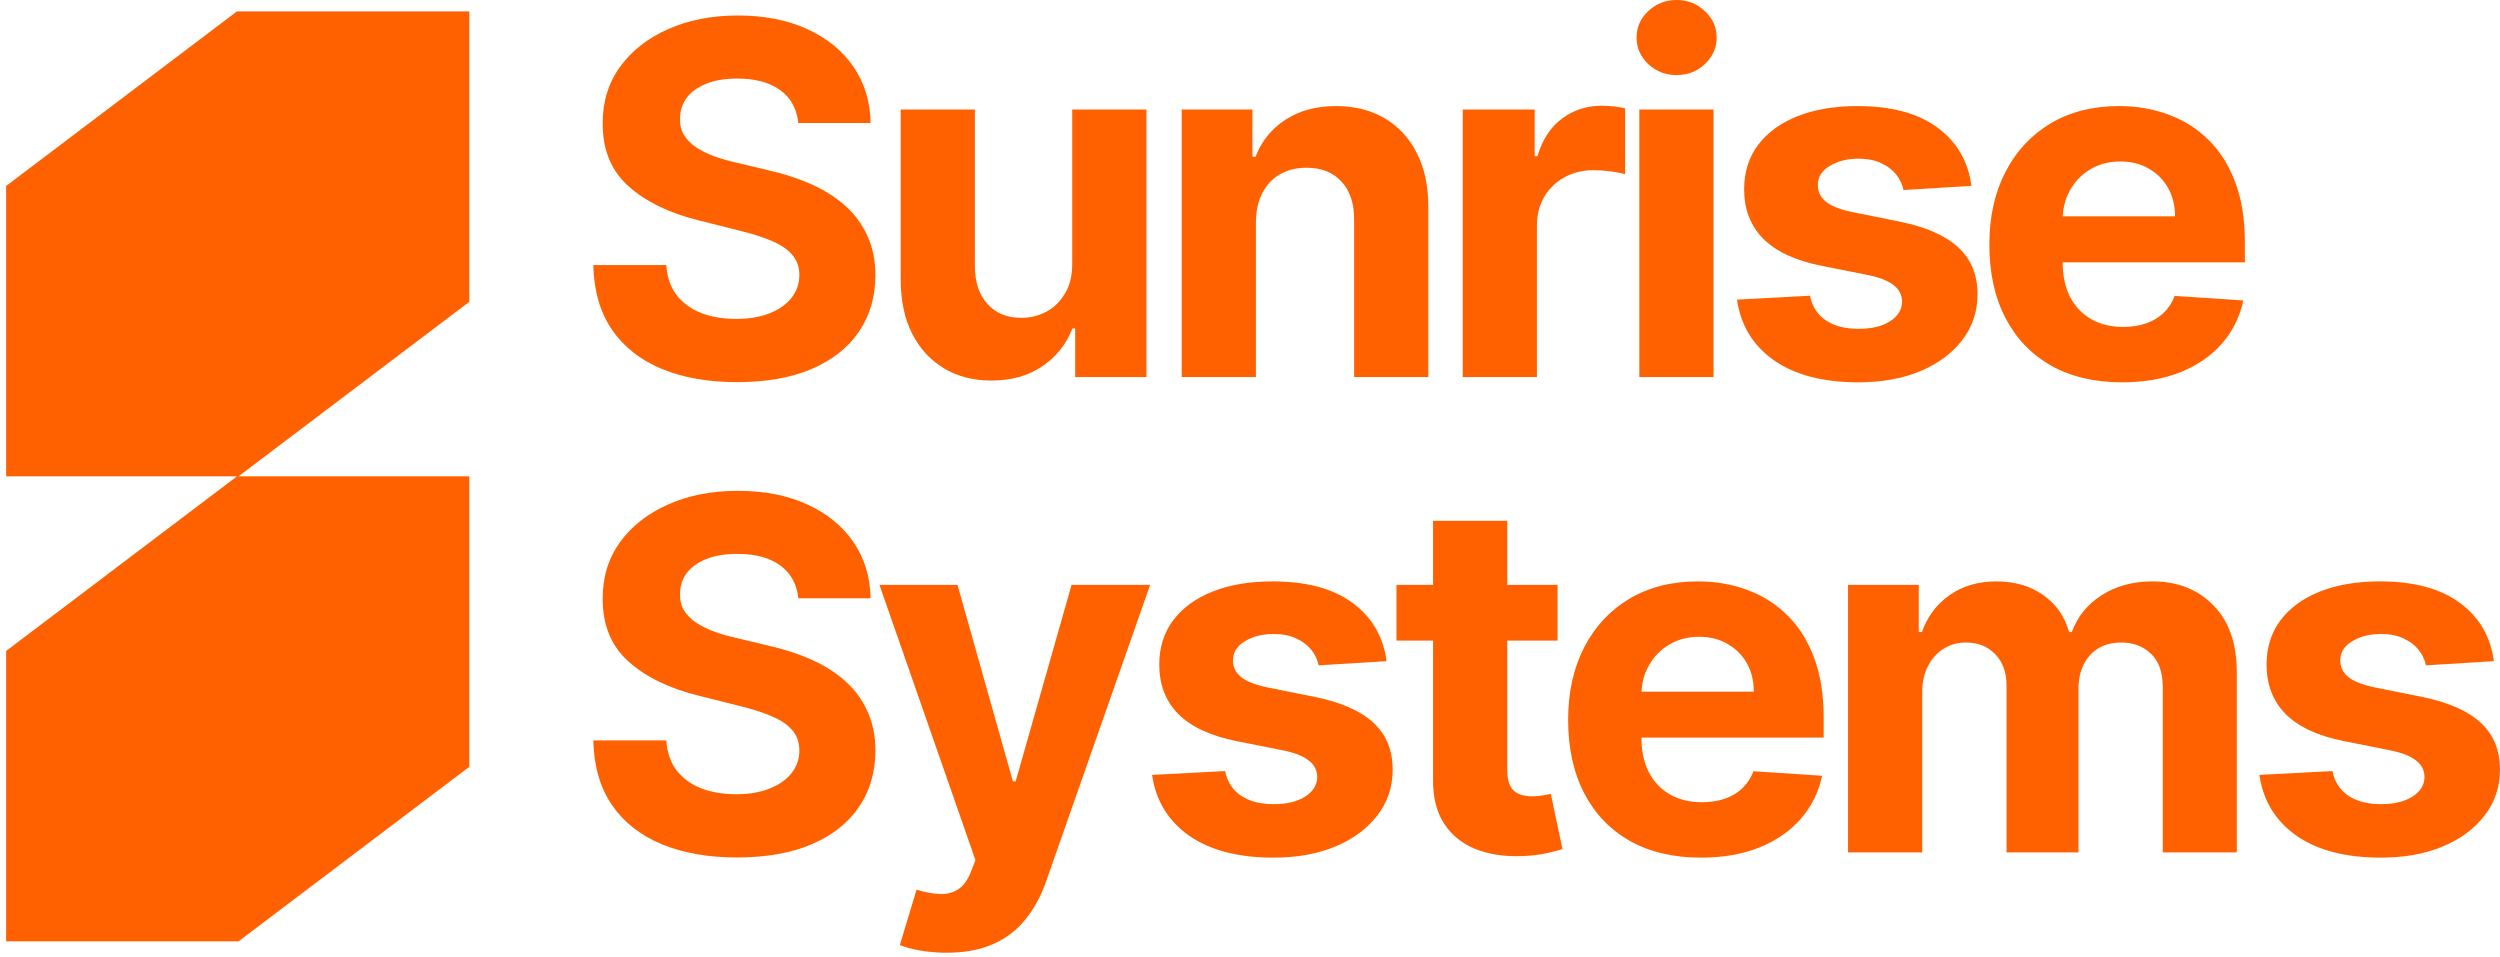 <svg width="175" height="67" viewBox="0 0 175 67" fill="none" xmlns="http://www.w3.org/2000/svg">
<path d="M32.852 53.675L16.693 65.895H0.43V45.566L16.588 33.345H0.43V13.016L16.588 0.796H32.852V21.125L16.693 33.345H32.852V53.675Z" fill="#FF6000"/>
<path d="M174.571 46.282L169.816 46.574C169.735 46.168 169.56 45.802 169.292 45.477C169.023 45.144 168.67 44.88 168.231 44.685C167.8 44.481 167.284 44.38 166.682 44.38C165.878 44.38 165.199 44.55 164.646 44.892C164.094 45.225 163.817 45.672 163.817 46.233C163.817 46.68 163.996 47.058 164.354 47.367C164.711 47.676 165.325 47.924 166.195 48.111L169.584 48.793C171.405 49.167 172.762 49.769 173.656 50.598C174.55 51.427 174.997 52.516 174.997 53.865C174.997 55.093 174.636 56.17 173.912 57.096C173.197 58.023 172.214 58.746 170.962 59.266C169.718 59.778 168.284 60.035 166.658 60.035C164.179 60.035 162.204 59.518 160.733 58.486C159.27 57.446 158.412 56.031 158.16 54.243L163.269 53.975C163.423 54.731 163.797 55.308 164.39 55.706C164.984 56.096 165.744 56.291 166.67 56.291C167.581 56.291 168.312 56.117 168.865 55.767C169.426 55.41 169.71 54.95 169.718 54.389C169.71 53.918 169.511 53.532 169.121 53.231C168.731 52.922 168.129 52.687 167.316 52.524L164.073 51.878C162.245 51.512 160.883 50.878 159.989 49.976C159.103 49.074 158.66 47.924 158.66 46.526C158.66 45.323 158.985 44.286 159.635 43.417C160.294 42.547 161.216 41.876 162.403 41.405C163.598 40.934 164.996 40.698 166.597 40.698C168.962 40.698 170.824 41.198 172.181 42.197C173.547 43.197 174.343 44.559 174.571 46.282Z" fill="#FF6000"/>
<path d="M129.363 59.669V40.942H134.313V44.246H134.533C134.923 43.148 135.573 42.283 136.483 41.649C137.394 41.015 138.483 40.698 139.751 40.698C141.035 40.698 142.128 41.019 143.031 41.661C143.933 42.295 144.534 43.157 144.835 44.246H145.03C145.412 43.173 146.103 42.315 147.103 41.673C148.111 41.023 149.301 40.698 150.675 40.698C152.423 40.698 153.841 41.255 154.93 42.368C156.027 43.474 156.576 45.042 156.576 47.074V59.669H151.394V48.098C151.394 47.058 151.118 46.278 150.565 45.758C150.013 45.237 149.322 44.977 148.493 44.977C147.55 44.977 146.814 45.278 146.286 45.879C145.758 46.473 145.493 47.257 145.493 48.233V59.669H140.458V47.989C140.458 47.07 140.194 46.339 139.666 45.794C139.145 45.249 138.459 44.977 137.605 44.977C137.028 44.977 136.508 45.123 136.045 45.416C135.589 45.701 135.228 46.103 134.959 46.623C134.691 47.135 134.557 47.737 134.557 48.428V59.669H129.363Z" fill="#FF6000"/>
<path d="M119.06 60.035C117.134 60.035 115.475 59.644 114.086 58.864C112.704 58.076 111.639 56.962 110.891 55.523C110.143 54.077 109.77 52.366 109.77 50.391C109.77 48.464 110.143 46.773 110.891 45.319C111.639 43.864 112.692 42.73 114.049 41.917C115.414 41.104 117.016 40.698 118.853 40.698C120.088 40.698 121.238 40.897 122.303 41.295C123.376 41.685 124.311 42.275 125.107 43.063C125.912 43.852 126.538 44.843 126.985 46.038C127.432 47.225 127.655 48.614 127.655 50.208V51.634H111.842V48.415H122.766C122.766 47.668 122.604 47.005 122.279 46.428C121.954 45.851 121.502 45.4 120.925 45.075C120.356 44.742 119.694 44.575 118.938 44.575C118.15 44.575 117.451 44.758 116.841 45.123C116.239 45.481 115.768 45.965 115.427 46.574C115.085 47.176 114.911 47.846 114.902 48.586V51.646C114.902 52.573 115.073 53.373 115.414 54.048C115.764 54.723 116.256 55.243 116.89 55.609C117.524 55.974 118.276 56.157 119.145 56.157C119.722 56.157 120.251 56.076 120.73 55.913C121.21 55.751 121.62 55.507 121.962 55.182C122.303 54.857 122.563 54.459 122.742 53.987L127.546 54.304C127.302 55.458 126.802 56.466 126.046 57.328C125.298 58.181 124.331 58.848 123.144 59.327C121.966 59.799 120.604 60.035 119.06 60.035Z" fill="#FF6000"/>
<path d="M109.032 40.942V44.843H97.754V40.942H109.032ZM100.314 36.455H105.508V53.914C105.508 54.394 105.581 54.768 105.728 55.036C105.874 55.296 106.077 55.479 106.337 55.584C106.605 55.69 106.914 55.743 107.264 55.743C107.508 55.743 107.751 55.723 107.995 55.682C108.239 55.633 108.426 55.597 108.556 55.572L109.373 59.437C109.113 59.519 108.747 59.612 108.276 59.718C107.804 59.831 107.231 59.901 106.557 59.925C105.305 59.974 104.208 59.807 103.265 59.425C102.33 59.043 101.603 58.45 101.082 57.645C100.562 56.84 100.306 55.824 100.314 54.597V36.455Z" fill="#FF6000"/>
<path d="M97.059 46.282L92.304 46.574C92.223 46.168 92.048 45.802 91.78 45.477C91.512 45.144 91.158 44.88 90.719 44.685C90.288 44.481 89.772 44.38 89.171 44.38C88.366 44.38 87.687 44.55 87.135 44.892C86.582 45.225 86.306 45.672 86.306 46.233C86.306 46.68 86.484 47.058 86.842 47.367C87.2 47.676 87.813 47.924 88.683 48.111L92.073 48.793C93.893 49.167 95.251 49.769 96.145 50.598C97.039 51.427 97.486 52.516 97.486 53.865C97.486 55.093 97.124 56.17 96.401 57.096C95.685 58.023 94.702 58.746 93.45 59.266C92.207 59.778 90.772 60.035 89.146 60.035C86.667 60.035 84.692 59.518 83.221 58.486C81.758 57.446 80.9 56.031 80.648 54.243L85.757 53.975C85.911 54.731 86.285 55.308 86.879 55.706C87.472 56.096 88.232 56.291 89.159 56.291C90.069 56.291 90.8 56.117 91.353 55.767C91.914 55.41 92.198 54.95 92.207 54.389C92.198 53.918 91.999 53.532 91.609 53.231C91.219 52.922 90.618 52.687 89.805 52.524L86.562 51.878C84.733 51.512 83.371 50.878 82.477 49.976C81.591 49.074 81.148 47.924 81.148 46.526C81.148 45.323 81.473 44.286 82.124 43.417C82.782 42.547 83.705 41.876 84.891 41.405C86.086 40.934 87.484 40.698 89.085 40.698C91.451 40.698 93.312 41.198 94.669 42.197C96.035 43.197 96.832 44.559 97.059 46.282Z" fill="#FF6000"/>
<path d="M66.257 66.691C65.598 66.691 64.98 66.639 64.403 66.533C63.834 66.435 63.363 66.309 62.989 66.155L64.159 62.278C64.769 62.465 65.318 62.566 65.805 62.583C66.301 62.599 66.728 62.485 67.085 62.241C67.451 61.998 67.748 61.583 67.976 60.998L68.28 60.205L61.562 40.942H67.025L70.902 54.694H71.097L75.01 40.942H80.509L73.23 61.693C72.881 62.7 72.405 63.578 71.804 64.326C71.21 65.082 70.459 65.663 69.548 66.07C68.638 66.484 67.541 66.691 66.257 66.691Z" fill="#FF6000"/>
<path d="M55.881 41.88C55.784 40.897 55.365 40.133 54.626 39.588C53.886 39.044 52.882 38.772 51.614 38.772C50.753 38.772 50.025 38.893 49.432 39.137C48.838 39.373 48.383 39.702 48.066 40.125C47.757 40.547 47.603 41.027 47.603 41.563C47.587 42.011 47.68 42.401 47.883 42.734C48.095 43.067 48.383 43.356 48.749 43.599C49.115 43.835 49.537 44.042 50.017 44.221C50.496 44.392 51.009 44.538 51.553 44.66L53.797 45.197C54.886 45.441 55.885 45.766 56.796 46.172C57.706 46.578 58.495 47.078 59.161 47.672C59.828 48.265 60.344 48.964 60.709 49.769C61.083 50.573 61.274 51.496 61.282 52.536C61.274 54.064 60.884 55.389 60.112 56.511C59.348 57.624 58.243 58.49 56.796 59.108C55.357 59.718 53.622 60.022 51.59 60.022C49.574 60.022 47.818 59.714 46.323 59.096C44.835 58.478 43.673 57.564 42.836 56.352C42.007 55.133 41.572 53.626 41.531 51.829H46.64C46.697 52.666 46.936 53.365 47.359 53.926C47.79 54.479 48.363 54.898 49.078 55.182C49.802 55.458 50.618 55.597 51.529 55.597C52.423 55.597 53.199 55.467 53.858 55.206C54.524 54.946 55.04 54.585 55.406 54.121C55.772 53.658 55.955 53.126 55.955 52.524C55.955 51.963 55.788 51.492 55.455 51.11C55.13 50.728 54.65 50.403 54.016 50.135C53.39 49.866 52.622 49.623 51.712 49.403L48.993 48.72C46.888 48.208 45.225 47.407 44.006 46.318C42.787 45.229 42.181 43.762 42.19 41.917C42.181 40.405 42.584 39.084 43.397 37.955C44.218 36.825 45.343 35.943 46.774 35.309C48.204 34.675 49.83 34.358 51.651 34.358C53.504 34.358 55.121 34.675 56.503 35.309C57.893 35.943 58.974 36.825 59.746 37.955C60.519 39.084 60.917 40.393 60.941 41.88H55.881Z" fill="#FF6000"/>
<path d="M148.544 26.762C146.618 26.762 144.96 26.372 143.57 25.591C142.188 24.803 141.123 23.689 140.376 22.251C139.628 20.804 139.254 19.093 139.254 17.118C139.254 15.191 139.628 13.501 140.376 12.046C141.123 10.591 142.176 9.457 143.533 8.644C144.899 7.831 146.5 7.425 148.337 7.425C149.573 7.425 150.723 7.624 151.787 8.022C152.86 8.413 153.795 9.002 154.592 9.79C155.396 10.579 156.022 11.57 156.469 12.765C156.916 13.952 157.14 15.342 157.14 16.935V18.361H141.327V15.143H152.251C152.251 14.395 152.088 13.732 151.763 13.155C151.438 12.578 150.987 12.127 150.41 11.802C149.841 11.469 149.178 11.302 148.422 11.302C147.634 11.302 146.935 11.485 146.325 11.851C145.724 12.208 145.252 12.692 144.911 13.302C144.57 13.903 144.395 14.574 144.387 15.313V18.374C144.387 19.3 144.557 20.101 144.899 20.775C145.248 21.45 145.74 21.97 146.374 22.336C147.008 22.702 147.76 22.885 148.63 22.885C149.207 22.885 149.735 22.803 150.215 22.641C150.694 22.478 151.105 22.234 151.446 21.909C151.787 21.584 152.048 21.186 152.226 20.715L157.03 21.032C156.786 22.186 156.286 23.194 155.53 24.055C154.783 24.909 153.815 25.575 152.629 26.055C151.45 26.526 150.089 26.762 148.544 26.762Z" fill="#FF6000"/>
<path d="M138 13.009L133.246 13.302C133.164 12.895 132.989 12.53 132.721 12.204C132.453 11.871 132.099 11.607 131.661 11.412C131.23 11.209 130.714 11.107 130.112 11.107C129.307 11.107 128.629 11.278 128.076 11.619C127.523 11.952 127.247 12.399 127.247 12.96C127.247 13.407 127.426 13.785 127.783 14.094C128.141 14.403 128.755 14.651 129.624 14.838L133.014 15.521C134.835 15.895 136.192 16.496 137.086 17.325C137.98 18.154 138.427 19.243 138.427 20.593C138.427 21.82 138.065 22.897 137.342 23.823C136.627 24.75 135.643 25.474 134.392 25.994C133.148 26.506 131.713 26.762 130.088 26.762C127.609 26.762 125.634 26.246 124.162 25.213C122.699 24.173 121.842 22.759 121.59 20.971L126.698 20.702C126.853 21.458 127.227 22.035 127.82 22.434C128.413 22.824 129.173 23.019 130.1 23.019C131.01 23.019 131.742 22.844 132.295 22.494C132.855 22.137 133.14 21.678 133.148 21.117C133.14 20.645 132.941 20.259 132.551 19.959C132.16 19.65 131.559 19.414 130.746 19.251L127.503 18.605C125.674 18.239 124.313 17.605 123.419 16.703C122.533 15.801 122.09 14.651 122.09 13.253C122.09 12.05 122.415 11.014 123.065 10.144C123.723 9.274 124.646 8.604 125.833 8.132C127.028 7.661 128.426 7.425 130.027 7.425C132.392 7.425 134.253 7.925 135.611 8.925C136.976 9.924 137.773 11.286 138 13.009Z" fill="#FF6000"/>
<path d="M114.754 26.396V7.669H119.948V26.396H114.754ZM117.363 5.255C116.591 5.255 115.928 4.999 115.375 4.487C114.831 3.967 114.559 3.345 114.559 2.621C114.559 1.906 114.831 1.292 115.375 0.78C115.928 0.26 116.591 0 117.363 0C118.135 0 118.793 0.26 119.338 0.78C119.891 1.292 120.167 1.906 120.167 2.621C120.167 3.345 119.891 3.967 119.338 4.487C118.793 4.999 118.135 5.255 117.363 5.255Z" fill="#FF6000"/>
<path d="M102.391 26.396V7.669H107.426V10.936H107.621C107.962 9.774 108.535 8.896 109.34 8.303C110.145 7.701 111.071 7.401 112.12 7.401C112.38 7.401 112.66 7.417 112.961 7.449C113.262 7.482 113.526 7.527 113.754 7.584V12.192C113.51 12.119 113.173 12.054 112.742 11.997C112.311 11.94 111.917 11.912 111.559 11.912C110.795 11.912 110.112 12.078 109.511 12.412C108.917 12.737 108.446 13.192 108.097 13.777C107.755 14.362 107.584 15.037 107.584 15.801V26.396H102.391Z" fill="#FF6000"/>
<path d="M87.913 15.569V26.396H82.719V7.669H87.669V10.973H87.888C88.303 9.884 88.998 9.022 89.973 8.388C90.948 7.746 92.131 7.425 93.521 7.425C94.822 7.425 95.955 7.71 96.923 8.278C97.89 8.847 98.642 9.66 99.178 10.717C99.715 11.765 99.983 13.017 99.983 14.472V26.396H94.789V15.399C94.797 14.253 94.504 13.358 93.911 12.716C93.318 12.066 92.501 11.741 91.46 11.741C90.761 11.741 90.144 11.891 89.607 12.192C89.079 12.493 88.664 12.932 88.364 13.509C88.071 14.078 87.921 14.765 87.913 15.569Z" fill="#FF6000"/>
<path d="M75.056 18.422V7.669H80.25V26.396H75.263V22.994H75.068C74.646 24.092 73.943 24.974 72.959 25.64C71.984 26.307 70.793 26.64 69.387 26.64C68.135 26.64 67.034 26.355 66.083 25.786C65.132 25.218 64.388 24.409 63.852 23.36C63.323 22.312 63.055 21.056 63.047 19.593V7.669H68.241V18.666C68.249 19.772 68.546 20.645 69.131 21.288C69.716 21.93 70.5 22.251 71.484 22.251C72.11 22.251 72.695 22.108 73.24 21.824C73.784 21.531 74.223 21.101 74.556 20.532C74.898 19.963 75.064 19.26 75.056 18.422Z" fill="#FF6000"/>
<path d="M55.881 8.608C55.784 7.624 55.365 6.86 54.626 6.316C53.886 5.771 52.882 5.499 51.614 5.499C50.753 5.499 50.025 5.621 49.432 5.865C48.838 6.1 48.383 6.429 48.066 6.852C47.757 7.275 47.603 7.754 47.603 8.291C47.587 8.738 47.68 9.128 47.883 9.461C48.095 9.794 48.383 10.083 48.749 10.327C49.115 10.563 49.537 10.77 50.017 10.949C50.496 11.119 51.009 11.266 51.553 11.388L53.797 11.924C54.886 12.168 55.885 12.493 56.796 12.899C57.706 13.306 58.495 13.806 59.161 14.399C59.828 14.992 60.344 15.691 60.709 16.496C61.083 17.301 61.274 18.223 61.282 19.264C61.274 20.792 60.884 22.117 60.112 23.238C59.348 24.352 58.243 25.218 56.796 25.835C55.357 26.445 53.622 26.75 51.59 26.75C49.574 26.75 47.818 26.441 46.323 25.823C44.835 25.205 43.673 24.291 42.836 23.08C42.007 21.861 41.572 20.353 41.531 18.556H46.64C46.697 19.394 46.936 20.093 47.359 20.654C47.79 21.206 48.363 21.625 49.078 21.909C49.802 22.186 50.618 22.324 51.529 22.324C52.423 22.324 53.199 22.194 53.858 21.934C54.524 21.674 55.04 21.312 55.406 20.849C55.772 20.385 55.955 19.853 55.955 19.252C55.955 18.691 55.788 18.219 55.455 17.837C55.13 17.455 54.65 17.13 54.016 16.862C53.39 16.594 52.622 16.35 51.712 16.13L48.993 15.447C46.888 14.935 45.225 14.135 44.006 13.046C42.787 11.957 42.181 10.489 42.19 8.644C42.181 7.133 42.584 5.812 43.397 4.682C44.218 3.552 45.343 2.67 46.774 2.036C48.204 1.402 49.83 1.085 51.651 1.085C53.504 1.085 55.121 1.402 56.503 2.036C57.893 2.67 58.974 3.552 59.746 4.682C60.519 5.812 60.917 7.12 60.941 8.608H55.881Z" fill="#FF6000"/>
</svg>
